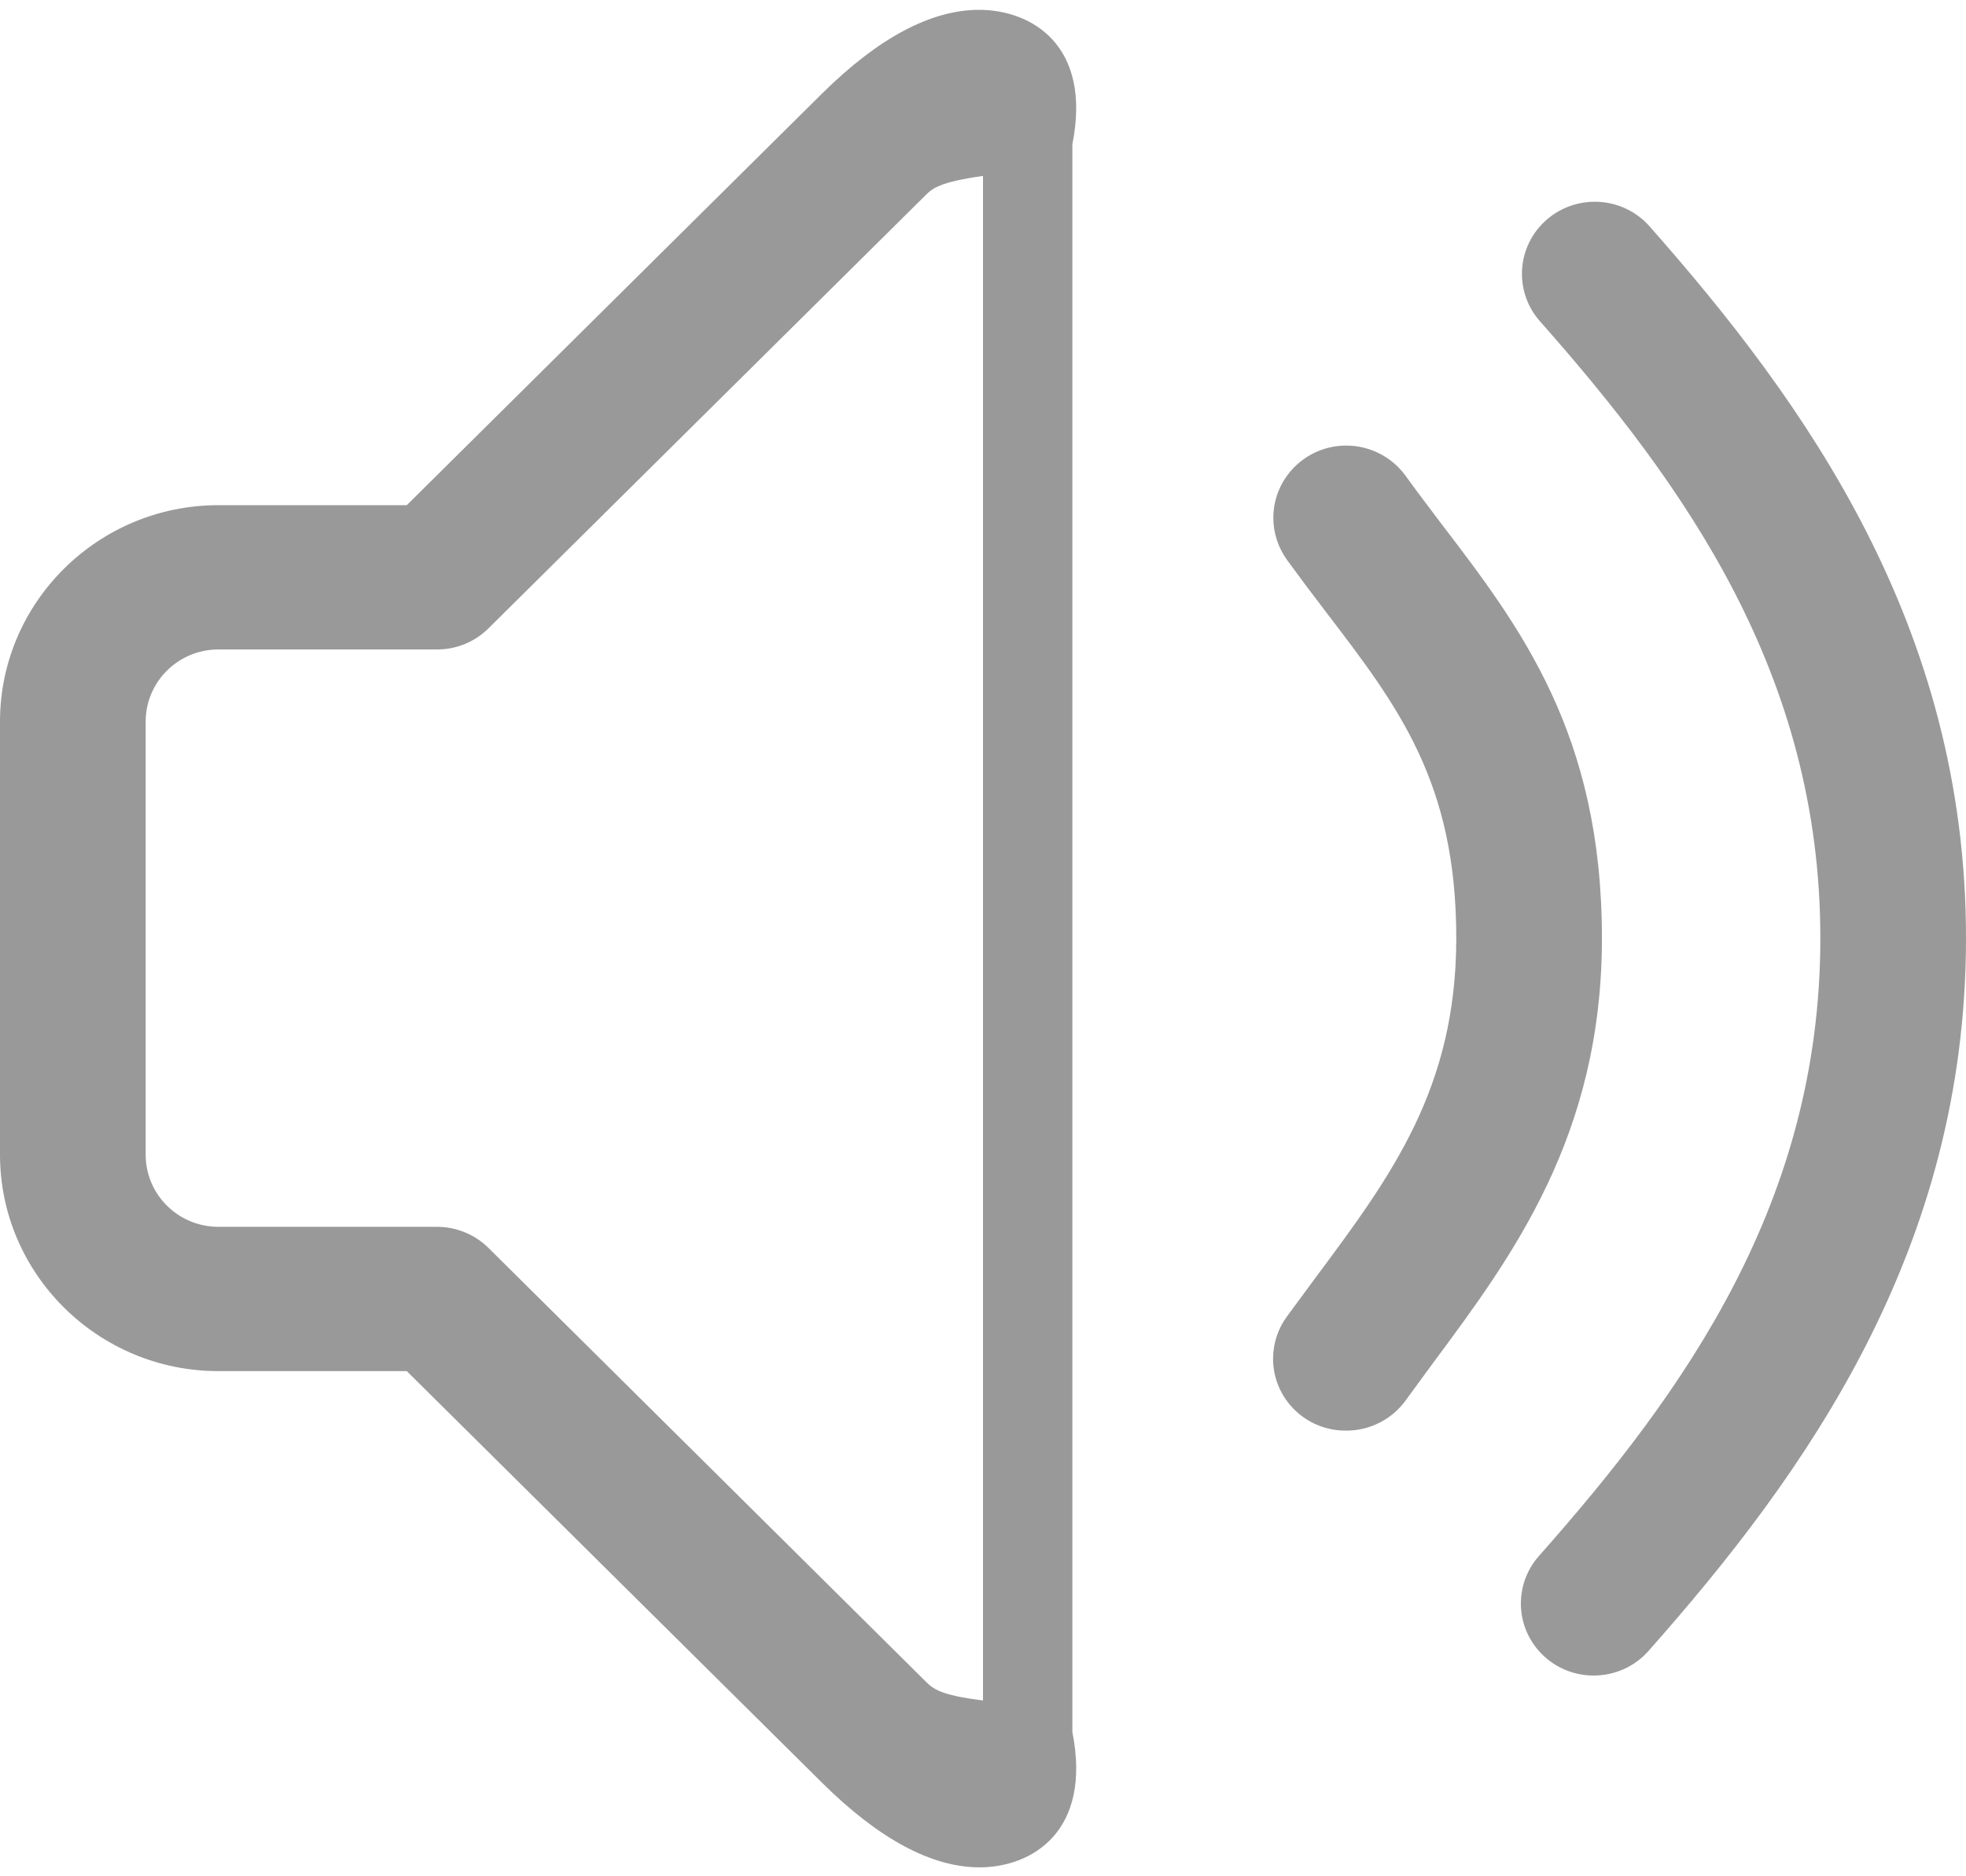 ﻿<?xml version="1.0" encoding="utf-8"?>
<svg version="1.1" xmlns:xlink="http://www.w3.org/1999/xlink" width="22px" height="21px" xmlns="http://www.w3.org/2000/svg">
  <g transform="matrix(1 0 0 1 -589 -436 )">
    <path d="M 12 19.385  C 12.222 20.504  11.541 20.9  10.961 20.9  C 10.426 20.9  9.836 20.583  9.204 19.958  L 4.552 15.346  L 2.444 15.346  C 1.097 15.346  0 14.259  0 12.923  L 0 8.077  C 0 6.741  1.097 5.654  2.444 5.654  L 4.552 5.654  L 9.201 1.045  C 9.828 0.425  10.418 0.11  10.956 0.11  C 11.539 0.11  12.222 0.504  12 1.615  L 12 19.385  Z M 4.889 7.269  L 2.444 7.269  C 1.994 7.269  1.63 7.631  1.63 8.077  L 1.63 12.923  C 1.63 13.369  1.994 13.731  2.444 13.731  L 4.889 13.731  C 5.106 13.731  5.313 13.816  5.466 13.967  L 10.355 18.816  C 10.441 18.902  10.521 18.973  11 19.032  L 11 1.969  C 10.51 2.038  10.431 2.111  10.355 2.187  L 5.466 7.033  C 5.313 7.185  5.105 7.27  4.889 7.269  Z M 15.728 15.676  C 15.574 15.888  15.326 16.013  15.063 16.012  C 15.061 16.012  15.059 16.012  15.058 16.012  C 14.609 16.012  14.246 15.652  14.246 15.207  C 14.246 15.036  14.301 14.87  14.403 14.732  L 14.725 14.295  C 15.568 13.162  16.296 12.182  16.296 10.5  C 16.296 8.757  15.651 7.912  14.833 6.843  C 14.687 6.653  14.544 6.461  14.403 6.268  C 14.303 6.13  14.249 5.965  14.249 5.796  C 14.249 5.349  14.615 4.987  15.065 4.987  C 15.328 4.987  15.574 5.113  15.728 5.324  C 15.861 5.508  15.998 5.689  16.133 5.867  C 17.015 7.022  17.926 8.216  17.926 10.5  C 17.926 12.713  16.922 14.062  16.037 15.254  L 15.728 15.676  Z M 18.447 18.478  C 18.293 18.653  18.069 18.753  17.835 18.753  C 17.834 18.753  17.833 18.753  17.832 18.753  C 17.383 18.753  17.019 18.392  17.019 17.947  C 17.019 17.751  17.091 17.561  17.222 17.414  C 18.858 15.566  20.37 13.45  20.37 10.5  C 20.37 7.55  18.858 5.434  17.224 3.586  C 17.099 3.44  17.031 3.256  17.031 3.065  C 17.031 2.619  17.396 2.258  17.846 2.258  C 18.075 2.258  18.293 2.353  18.447 2.52  C 20.204 4.507  22 7.008  22 10.5  C 22 13.992  20.204 16.493  18.447 18.478  Z " fill-rule="nonzero" fill="#999999" stroke="none" transform="matrix(1 0 0 1 589 436 )" />
  </g>
</svg>